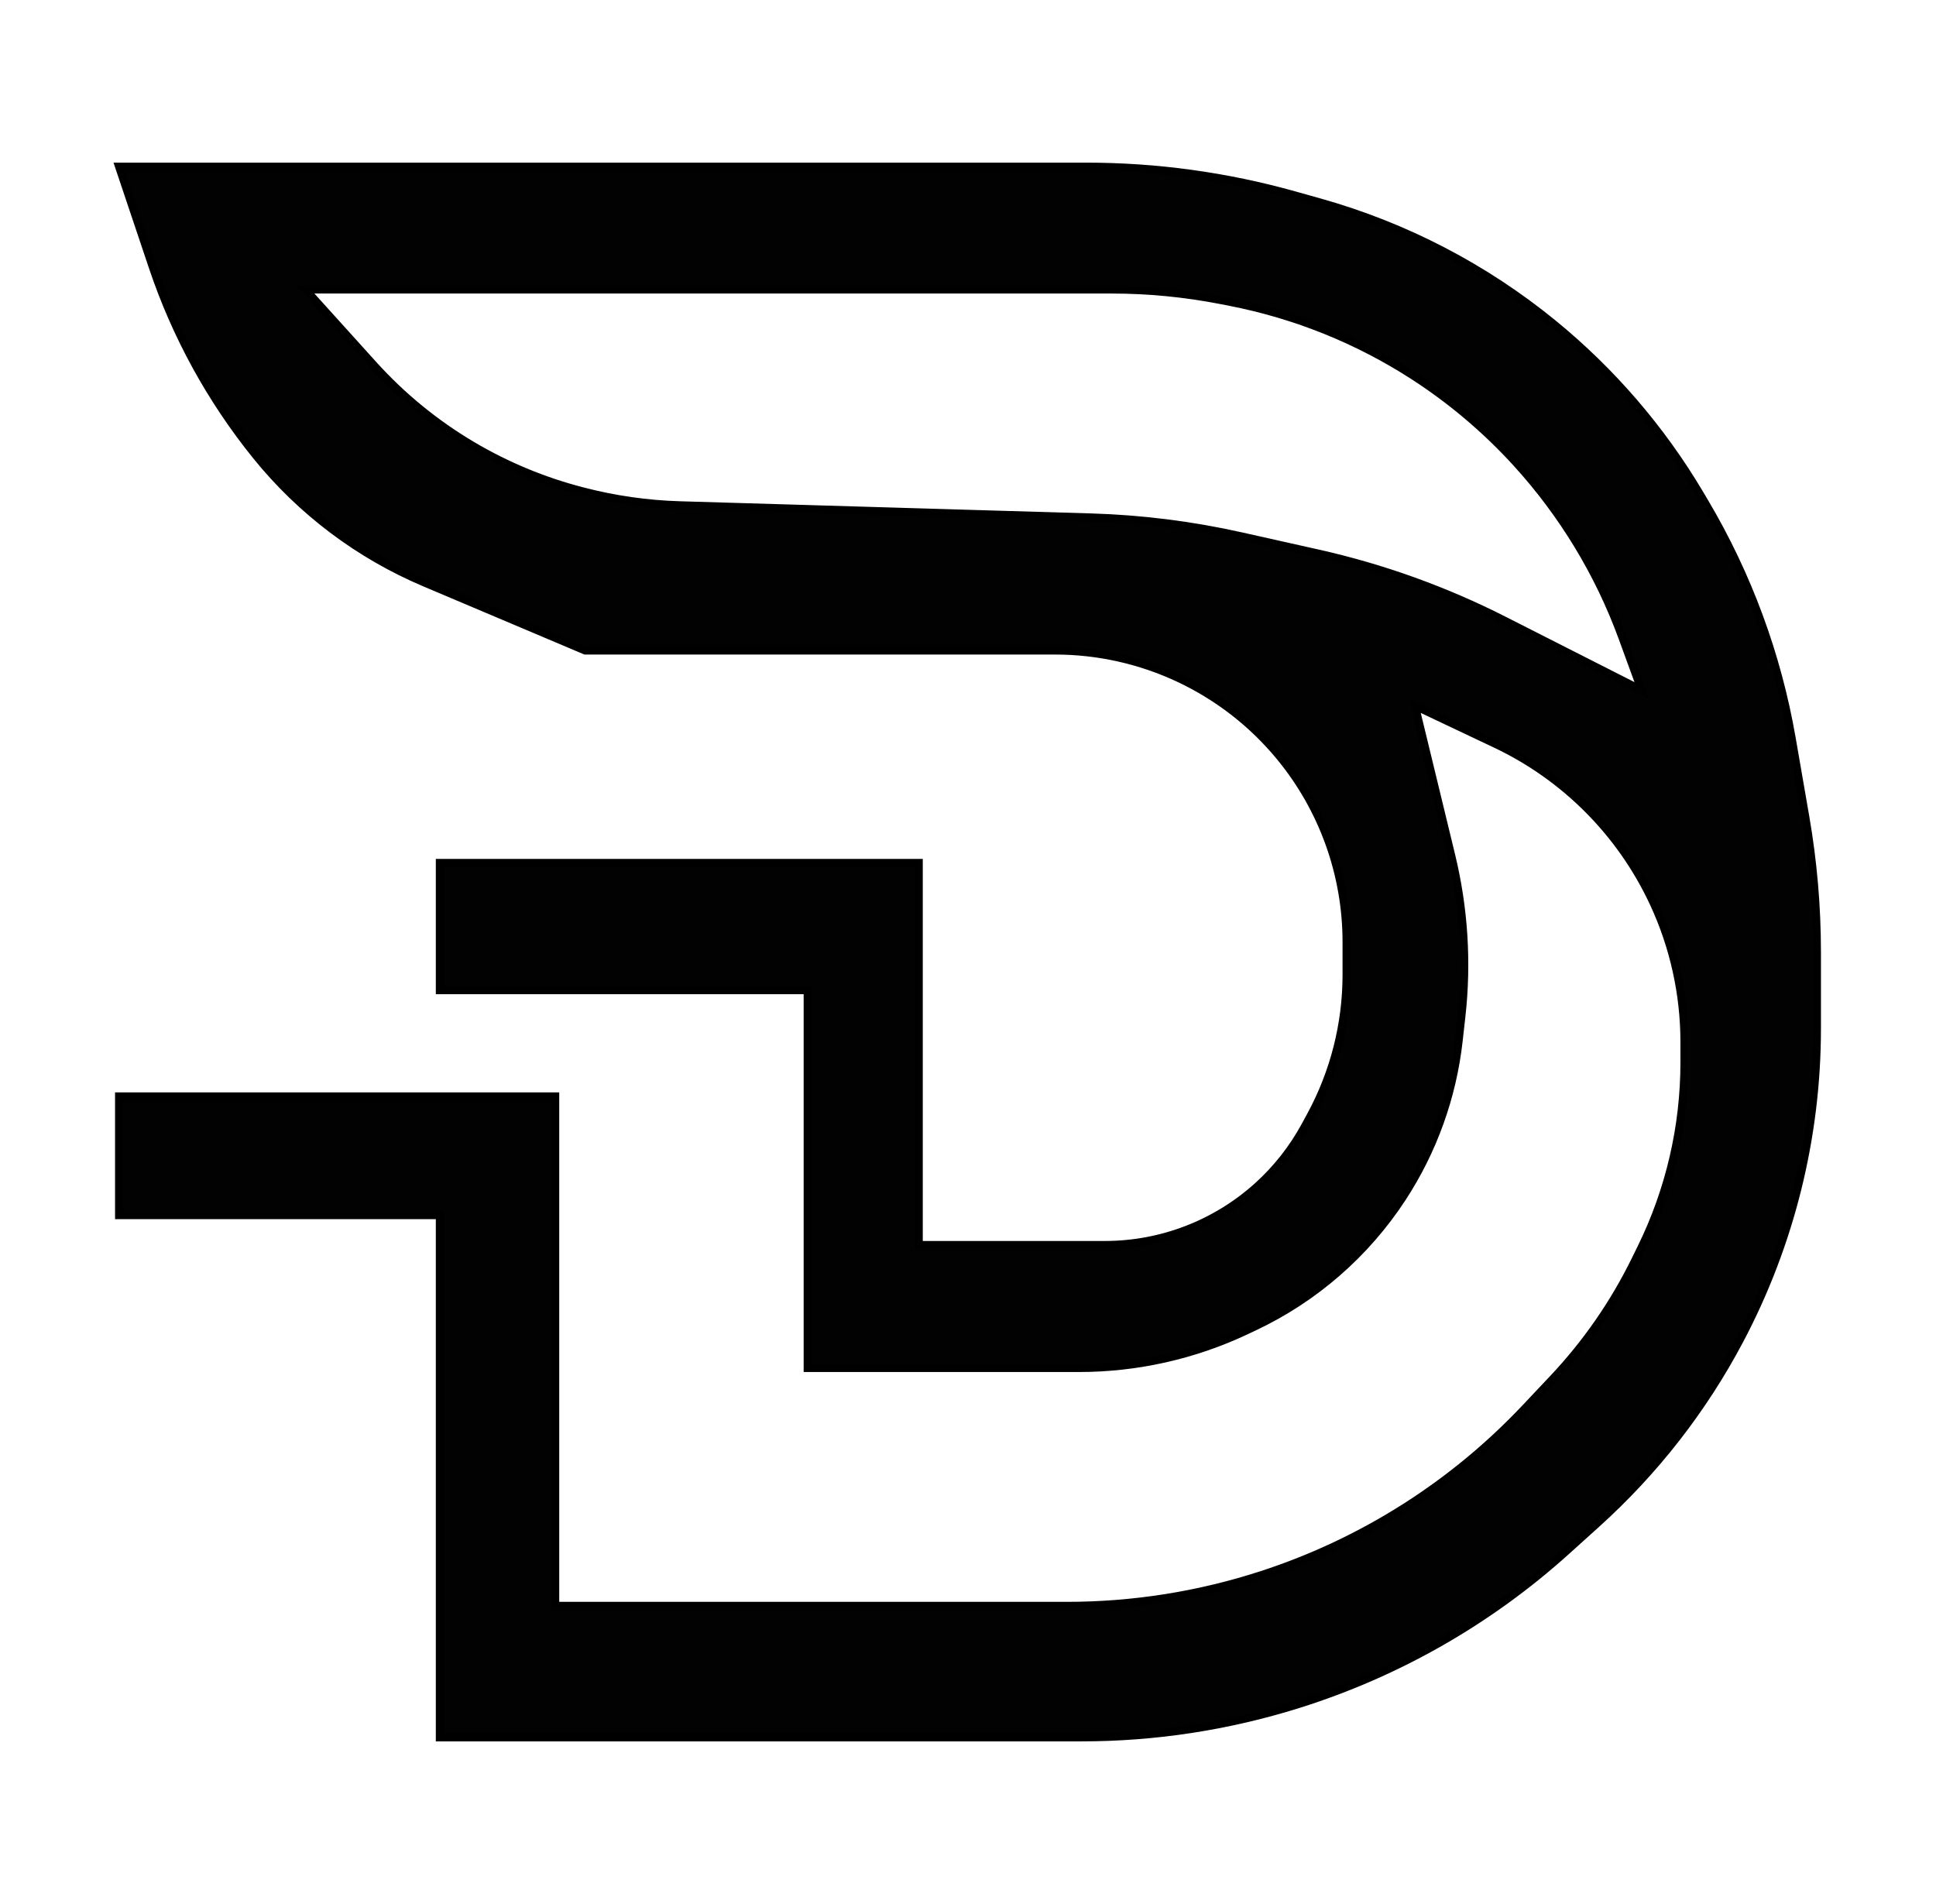 <svg width="244" height="240" viewBox="0 0 244 240" fill="none" xmlns="http://www.w3.org/2000/svg">
<path fill-rule="evenodd" clip-rule="evenodd" d="M15 21H136.906C145.793 21 154.638 22.22 163.193 24.627L166.374 25.521C177.104 28.54 187.099 33.735 195.734 40.784C203.12 46.812 209.386 54.094 214.246 62.296L214.844 63.306C220.283 72.485 224.003 82.578 225.823 93.09L227.534 102.971C228.51 108.605 229 114.313 229 120.03V129.633C229 143.338 225.648 156.835 219.237 168.948C214.641 177.633 208.558 185.444 201.264 192.027L197.417 195.498C187.682 204.284 176.167 210.868 163.656 214.801C154.804 217.584 145.578 219 136.299 219H55.428V153.178H15V138.195H69.982V202.411H134.478C142.818 202.411 151.105 201.097 159.036 198.518C171.695 194.401 183.116 187.167 192.249 177.483L195.76 173.759C199.928 169.339 203.409 164.319 206.085 158.865L206.866 157.275C210.434 150.003 212.29 142.01 212.29 133.91V131.37C212.29 125.291 210.957 119.286 208.386 113.777C204.289 105.002 197.259 97.931 188.507 93.784L178.33 88.962L182.906 107.832C184.515 114.466 184.949 121.33 184.19 128.113L183.845 131.191C183.054 138.259 180.616 145.042 176.726 150.996C172.135 158.022 165.689 163.639 158.102 167.226L157.092 167.703C150.49 170.825 143.278 172.443 135.975 172.443H101.786V124.816H55.428V108.762H115.801V156.924H133.05H139.252C146.363 156.924 153.222 154.287 158.502 149.522C160.922 147.338 162.953 144.757 164.507 141.891L165.202 140.611C168.157 135.162 169.705 129.061 169.705 122.863V118.737C169.705 110.213 166.741 101.954 161.319 95.376C154.342 86.91 143.945 82.005 132.974 82.005H73.756L53.533 73.448C45.223 69.932 37.911 64.415 32.249 57.389C26.545 50.31 22.143 42.275 19.25 33.656L15 21ZM153.922 37.842C149.362 36.95 144.726 36.5 140.078 36.5H38.5L47.058 45.975C50.665 49.969 54.855 53.395 59.485 56.139C63.807 58.7 68.468 60.64 73.331 61.901L73.522 61.95C77.495 62.98 81.571 63.561 85.673 63.683L137.507 65.217C143.865 65.405 150.19 66.2 156.397 67.589L166.098 69.761C174.221 71.58 182.085 74.406 189.508 78.173L206.899 87L204.491 80.401C201.526 72.273 196.968 64.764 191.14 58.368C187.303 54.157 182.913 50.437 178.125 47.35C171.106 42.825 163.29 39.676 155.094 38.072L153.922 37.842Z" fill="#020202"/>
<path d="M32.249 57.389V57.389C37.911 64.415 45.223 69.932 53.533 73.448V73.448M32.249 57.389V57.389C26.545 50.31 22.143 42.275 19.25 33.656V33.656M32.249 57.389C26.545 50.31 22.143 42.275 19.25 33.656M32.249 57.389C37.911 64.415 45.223 69.932 53.533 73.448M136.906 21H15L19.25 33.656M136.906 21C145.793 21 154.638 22.22 163.193 24.627M136.906 21V21C145.793 21 154.638 22.22 163.193 24.627V24.627M53.533 73.448L73.756 82.005H132.974M132.974 82.005C143.945 82.005 154.342 86.91 161.319 95.376M132.974 82.005V82.005C143.945 82.005 154.342 86.91 161.319 95.376V95.376M161.319 95.376C166.741 101.954 169.705 110.213 169.705 118.737M161.319 95.376V95.376C166.741 101.954 169.705 110.213 169.705 118.737V118.737M169.705 118.737V122.863M169.705 122.863C169.705 129.061 168.157 135.162 165.202 140.611M169.705 122.863V122.863C169.705 129.061 168.157 135.162 165.202 140.611V140.611M165.202 140.611L164.507 141.891M164.507 141.891C162.953 144.757 160.922 147.338 158.502 149.522M164.507 141.891V141.891C162.953 144.757 160.922 147.338 158.502 149.522V149.522M158.502 149.522C153.222 154.287 146.363 156.924 139.252 156.924M158.502 149.522V149.522C153.222 154.287 146.363 156.924 139.252 156.924V156.924M139.252 156.924H133.05H115.801V108.762H55.428V124.816H101.786V172.443H135.975M135.975 172.443C143.278 172.443 150.49 170.825 157.092 167.703M135.975 172.443V172.443C143.278 172.443 150.49 170.824 157.092 167.703V167.703M157.092 167.703L158.102 167.226M158.102 167.226C165.689 163.639 172.135 158.022 176.726 150.996M158.102 167.226V167.226C165.689 163.639 172.135 158.022 176.726 150.996V150.996M176.726 150.996C180.616 145.042 183.054 138.259 183.845 131.191M176.726 150.996V150.996C180.616 145.042 183.054 138.259 183.845 131.191V131.191M183.845 131.191L184.19 128.113M184.19 128.113C184.949 121.33 184.515 114.466 182.906 107.832M184.19 128.113V128.113C184.949 121.33 184.515 114.466 182.906 107.832V107.832M182.906 107.832L178.33 88.962L188.507 93.784M188.507 93.784C197.259 97.931 204.289 105.002 208.386 113.777M188.507 93.784V93.784C197.259 97.931 204.289 105.002 208.386 113.777V113.777M208.386 113.777C210.957 119.286 212.29 125.291 212.29 131.37M208.386 113.777V113.777C210.957 119.286 212.29 125.291 212.29 131.37V131.37M212.29 131.37V133.91M212.29 133.91C212.29 142.01 210.434 150.003 206.866 157.275M212.29 133.91V133.91C212.29 142.01 210.434 150.003 206.866 157.275V157.275M206.866 157.275L206.085 158.865M206.085 158.865C203.409 164.319 199.928 169.339 195.76 173.759M206.085 158.865V158.865C203.409 164.319 199.928 169.339 195.76 173.759V173.759M195.76 173.759L192.249 177.483M192.249 177.483C183.116 187.167 171.695 194.401 159.036 198.518M192.249 177.483V177.483C183.116 187.167 171.695 194.401 159.036 198.518V198.518M159.036 198.518C151.105 201.097 142.818 202.411 134.478 202.411M159.036 198.518V198.518C151.105 201.097 142.818 202.411 134.478 202.411V202.411M134.478 202.411H69.982V138.195H15V153.178H55.428V219H136.299M136.299 219C145.578 219 154.804 217.584 163.656 214.801M136.299 219V219C145.578 219 154.804 217.584 163.656 214.801V214.801M163.656 214.801C176.167 210.868 187.682 204.284 197.417 195.498M163.656 214.801V214.801C176.167 210.868 187.682 204.284 197.417 195.498V195.498M197.417 195.498L201.264 192.027M201.264 192.027C208.558 185.444 214.641 177.633 219.237 168.948M201.264 192.027V192.027C208.558 185.444 214.641 177.633 219.237 168.948V168.948M219.237 168.948C225.648 156.835 229 143.338 229 129.633M219.237 168.948V168.948C225.648 156.835 229 143.338 229 129.633V129.633M229 129.633V120.03M229 120.03C229 114.313 228.51 108.605 227.534 102.971M229 120.03V120.03C229 114.313 228.51 108.605 227.534 102.971V102.971M227.534 102.971L225.823 93.09M225.823 93.09C224.003 82.578 220.283 72.485 214.844 63.306M225.823 93.09V93.09C224.003 82.578 220.283 72.485 214.844 63.306V63.306M214.844 63.306L214.246 62.296M214.246 62.296C209.386 54.094 203.12 46.812 195.734 40.784M214.246 62.296V62.296C209.386 54.094 203.12 46.812 195.734 40.784V40.784M195.734 40.784C187.099 33.735 177.104 28.54 166.374 25.521M195.734 40.784V40.784C187.099 33.735 177.104 28.54 166.374 25.521V25.521M166.374 25.521L163.193 24.627M38.5 36.5H140.078C144.726 36.5 149.362 36.95 153.922 37.842L155.094 38.072C163.29 39.676 171.106 42.825 178.125 47.35V47.35C182.913 50.437 187.303 54.157 191.14 58.368V58.368C196.968 64.764 201.526 72.273 204.491 80.401L206.899 87L189.508 78.173C182.085 74.406 174.221 71.58 166.098 69.761L156.397 67.589C150.19 66.2 143.865 65.405 137.507 65.217L85.673 63.683C81.571 63.561 77.495 62.98 73.522 61.95L73.331 61.901C68.468 60.64 63.807 58.7 59.485 56.139V56.139C54.855 53.395 50.665 49.969 47.058 45.975L38.5 36.5Z" stroke="black"/>
</svg>
